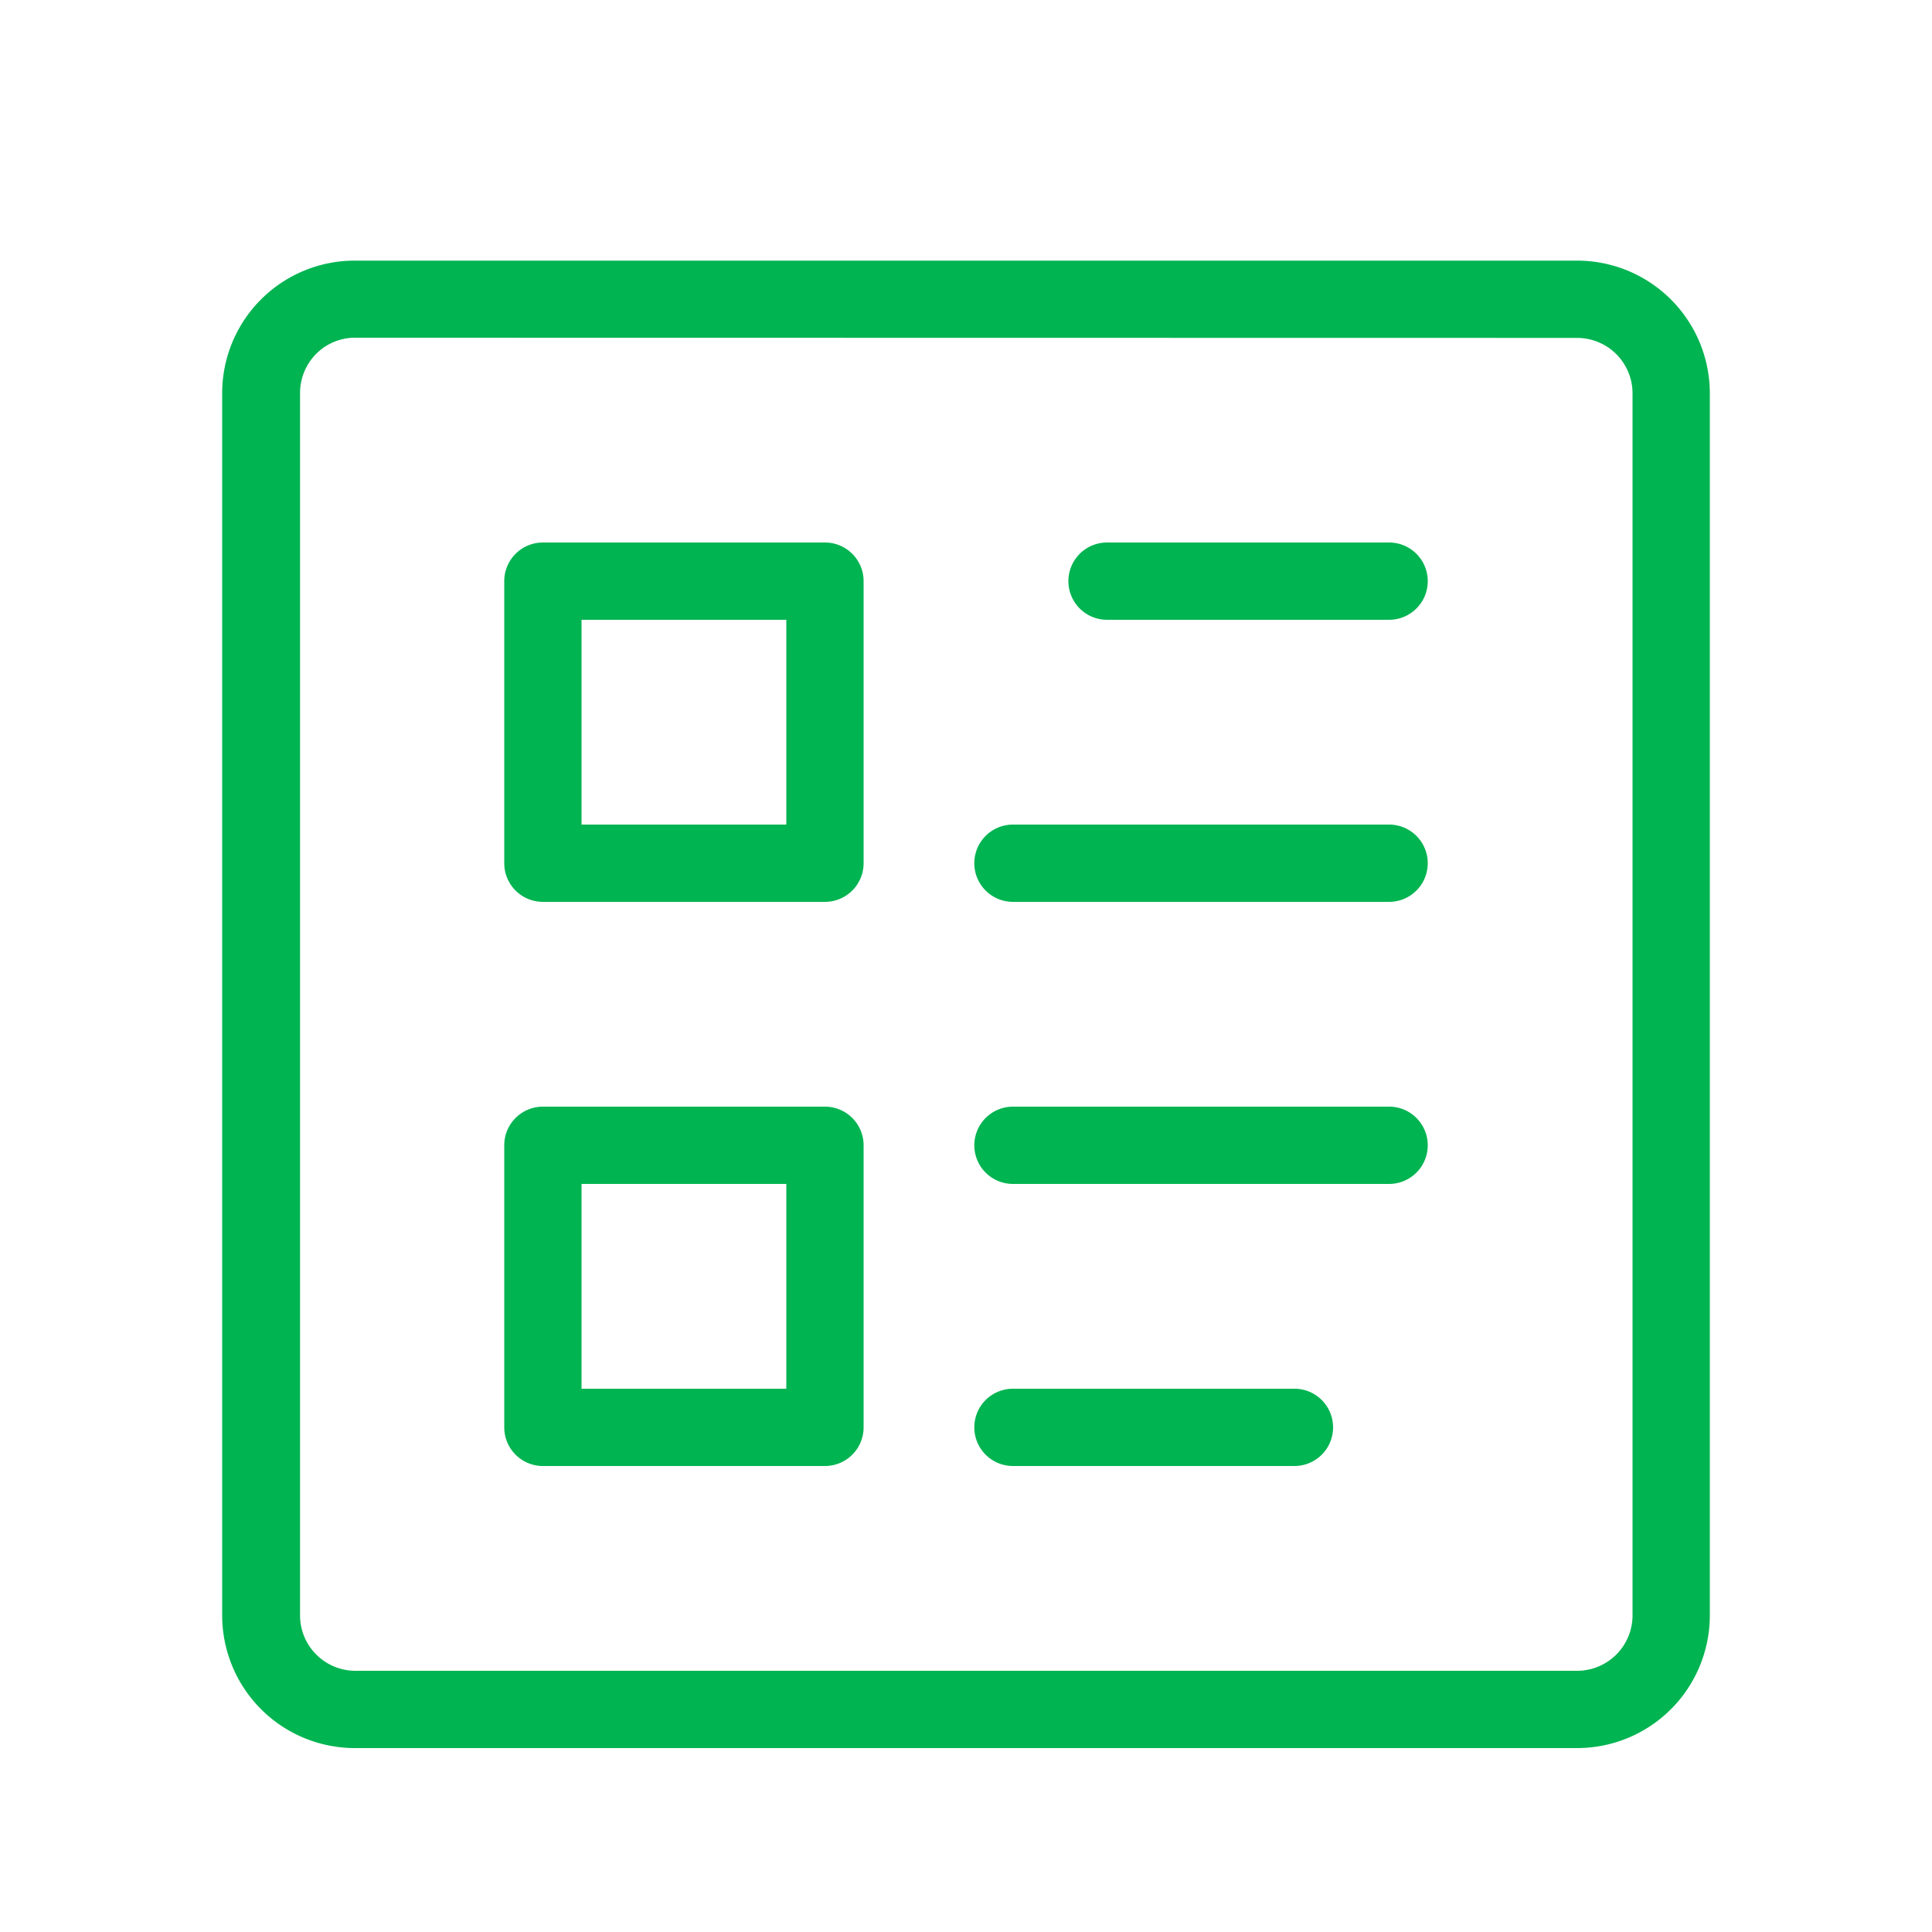 <svg id="Layer_1" data-name="Layer 1" xmlns="http://www.w3.org/2000/svg" viewBox="0 0 100 100"><defs><style>.cls-1{fill:#00b451;}</style></defs><g id="Interface-Essential_Paragraphs_paragraph-bullets" data-name="Interface-Essential Paragraphs paragraph-bullets"><g id="Group_460" data-name="Group 460"><g id="paragraph-bullets"><g id="Rectangle-path_132" data-name="Rectangle-path 132"><path class="cls-1" d="M81.63,90.48H18.37a6.87,6.87,0,0,1-6.87-6.86V20.35h0a6.86,6.86,0,0,1,6.87-6.86H81.63a6.87,6.87,0,0,1,6.87,6.86V83.62A6.87,6.87,0,0,1,81.63,90.48Zm-63.26-73a2.84,2.84,0,0,0-2,.83,2.89,2.89,0,0,0-.84,2h0V83.62a2.87,2.87,0,0,0,2.87,2.86H81.63a2.87,2.87,0,0,0,2.87-2.86V20.35a2.87,2.87,0,0,0-2.87-2.86Z"/></g><g id="Shape_2074" data-name="Shape 2074"><path class="cls-1" d="M71.9,32.08H57.3a2,2,0,0,1,0-4H71.9a2,2,0,0,1,0,4Z"/></g><g id="Shape_2075" data-name="Shape 2075"><path class="cls-1" d="M71.9,46.68H52.43a2,2,0,0,1,0-4H71.9a2,2,0,0,1,0,4Z"/></g><g id="Shape_2076" data-name="Shape 2076"><path class="cls-1" d="M71.9,61.28H52.43a2,2,0,0,1,0-4H71.9a2,2,0,0,1,0,4Z"/></g><g id="Shape_2077" data-name="Shape 2077"><path class="cls-1" d="M67,75.88H52.43a2,2,0,0,1,0-4H67a2,2,0,0,1,0,4Z"/></g><g id="Rectangle-path_133" data-name="Rectangle-path 133"><path class="cls-1" d="M42.7,46.68H28.1a2,2,0,0,1-2-2V30.08a2,2,0,0,1,2-2H42.7a2,2,0,0,1,2,2v14.6A2,2,0,0,1,42.7,46.68Zm-12.6-4H40.7V32.08H30.1Z"/></g><g id="Rectangle-path_134" data-name="Rectangle-path 134"><path class="cls-1" d="M42.7,75.88H28.1a2,2,0,0,1-2-2V59.28a2,2,0,0,1,2-2H42.7a2,2,0,0,1,2,2v14.6A2,2,0,0,1,42.7,75.88Zm-12.6-4H40.7V61.28H30.1Z"/></g></g></g></g></svg>